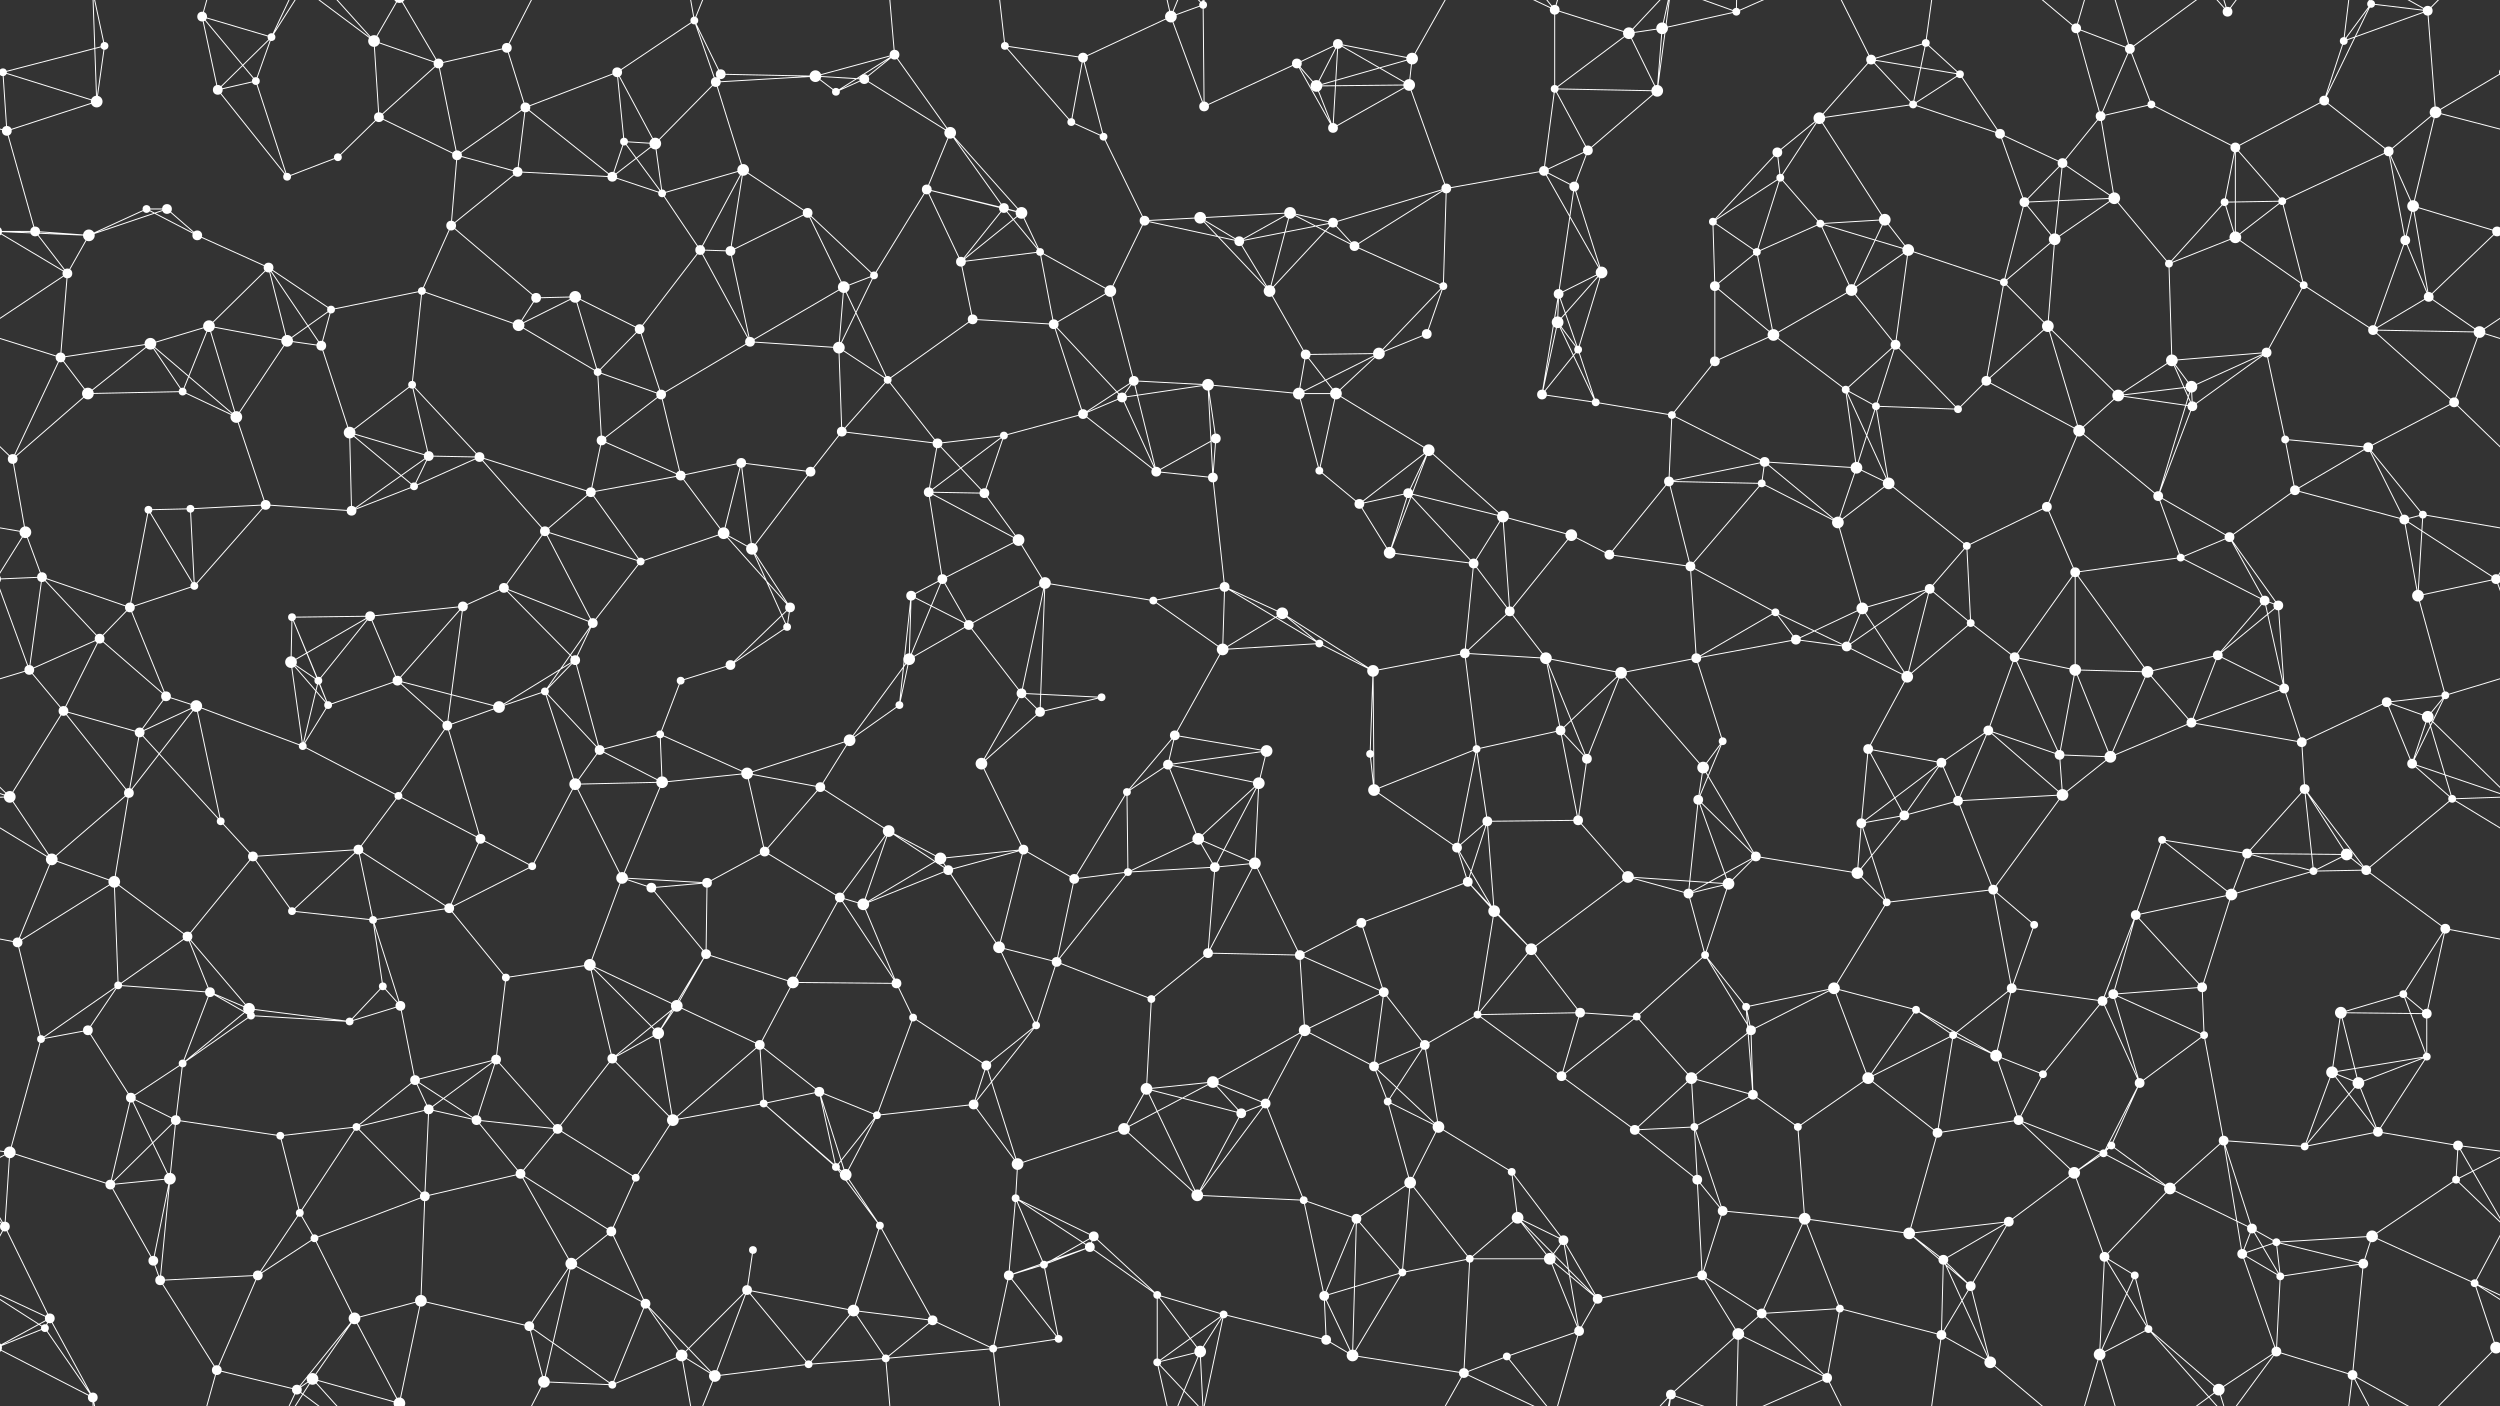 <svg xmlns="http://www.w3.org/2000/svg" width="2560" height="1440" fill="#fff"><rect width="100%" height="100%" fill="#333333" stroke="none"/><circle cx="3" cy="74" r="4"/><circle cx="2563" cy="74" r="4"/><circle cx="107" cy="47" r="4"/><circle cx="207" cy="17" r="5"/><circle cx="278" cy="38" r="4"/><circle cx="383" cy="42" r="6"/><circle cx="449" cy="65" r="5"/><circle cx="519" cy="49" r="5"/><circle cx="632" cy="74" r="5"/><circle cx="711" cy="21" r="4"/><circle cx="738" cy="76" r="5"/><circle cx="835" cy="78" r="6"/><circle cx="916" cy="56" r="5"/><circle cx="1029" cy="47" r="4"/><circle cx="1109" cy="59" r="5"/><circle cx="1199" cy="17" r="6"/><circle cx="1232" cy="5" r="4"/><circle cx="1328" cy="65" r="5"/><circle cx="1370" cy="45" r="5"/><circle cx="1446" cy="60" r="6"/><circle cx="1592" cy="10" r="5"/><circle cx="1668" cy="34" r="6"/><circle cx="1702" cy="29" r="6"/><circle cx="1778" cy="12" r="4"/><circle cx="1916" cy="61" r="5"/><circle cx="1972" cy="44" r="4"/><circle cx="2007" cy="76" r="4"/><circle cx="2126" cy="29" r="5"/><circle cx="2181" cy="50" r="5"/><circle cx="2281" cy="12" r="5"/><circle cx="2400" cy="42" r="4"/><circle cx="2428" cy="4" r="4"/><circle cx="2428" cy="1444" r="4"/><circle cx="2486" cy="11" r="5"/><circle cx="7" cy="134" r="5"/><circle cx="99" cy="104" r="6"/><circle cx="223" cy="92" r="5"/><circle cx="262" cy="83" r="4"/><circle cx="388" cy="120" r="5"/><circle cx="468" cy="159" r="5"/><circle cx="538" cy="110" r="5"/><circle cx="639" cy="145" r="4"/><circle cx="671" cy="147" r="6"/><circle cx="733" cy="84" r="5"/><circle cx="856" cy="94" r="4"/><circle cx="885" cy="81" r="5"/><circle cx="973" cy="136" r="6"/><circle cx="1097" cy="125" r="4"/><circle cx="1130" cy="140" r="4"/><circle cx="1233" cy="109" r="5"/><circle cx="1348" cy="88" r="6"/><circle cx="1365" cy="131" r="5"/><circle cx="1443" cy="87" r="6"/><circle cx="1592" cy="91" r="4"/><circle cx="1626" cy="154" r="5"/><circle cx="1697" cy="93" r="6"/><circle cx="1820" cy="156" r="5"/><circle cx="1863" cy="121" r="6"/><circle cx="1959" cy="107" r="4"/><circle cx="2048" cy="137" r="5"/><circle cx="2151" cy="119" r="5"/><circle cx="2203" cy="107" r="4"/><circle cx="2289" cy="151" r="5"/><circle cx="2380" cy="103" r="5"/><circle cx="2446" cy="155" r="5"/><circle cx="2494" cy="115" r="6"/><circle cx="36" cy="237" r="5"/><circle cx="150" cy="214" r="4"/><circle cx="171" cy="214" r="5"/><circle cx="294" cy="181" r="4"/><circle cx="346" cy="161" r="4"/><circle cx="462" cy="231" r="5"/><circle cx="530" cy="176" r="5"/><circle cx="627" cy="181" r="5"/><circle cx="678" cy="198" r="4"/><circle cx="761" cy="174" r="6"/><circle cx="827" cy="218" r="5"/><circle cx="949" cy="194" r="5"/><circle cx="1028" cy="213" r="5"/><circle cx="1046" cy="218" r="6"/><circle cx="1172" cy="226" r="5"/><circle cx="1229" cy="223" r="6"/><circle cx="1321" cy="218" r="6"/><circle cx="1365" cy="228" r="5"/><circle cx="1481" cy="193" r="5"/><circle cx="1581" cy="175" r="5"/><circle cx="1612" cy="191" r="5"/><circle cx="1754" cy="227" r="4"/><circle cx="1823" cy="182" r="4"/><circle cx="1864" cy="229" r="4"/><circle cx="1930" cy="225" r="6"/><circle cx="2073" cy="207" r="5"/><circle cx="2112" cy="167" r="5"/><circle cx="2165" cy="203" r="6"/><circle cx="2278" cy="207" r="4"/><circle cx="2337" cy="206" r="4"/><circle cx="2471" cy="211" r="6"/><circle cx="2557" cy="237" r="5"/><circle cx="-3" cy="237" r="5"/><circle cx="69" cy="280" r="5"/><circle cx="91" cy="241" r="6"/><circle cx="202" cy="241" r="5"/><circle cx="275" cy="274" r="5"/><circle cx="339" cy="317" r="4"/><circle cx="432" cy="298" r="4"/><circle cx="549" cy="305" r="5"/><circle cx="589" cy="304" r="6"/><circle cx="717" cy="256" r="5"/><circle cx="748" cy="257" r="5"/><circle cx="864" cy="294" r="6"/><circle cx="895" cy="282" r="4"/><circle cx="984" cy="268" r="5"/><circle cx="1065" cy="258" r="4"/><circle cx="1137" cy="298" r="6"/><circle cx="1269" cy="247" r="5"/><circle cx="1300" cy="298" r="6"/><circle cx="1387" cy="252" r="5"/><circle cx="1478" cy="293" r="4"/><circle cx="1596" cy="301" r="5"/><circle cx="1640" cy="279" r="6"/><circle cx="1756" cy="293" r="5"/><circle cx="1799" cy="258" r="4"/><circle cx="1896" cy="297" r="6"/><circle cx="1954" cy="256" r="6"/><circle cx="2052" cy="289" r="4"/><circle cx="2104" cy="245" r="6"/><circle cx="2221" cy="270" r="4"/><circle cx="2289" cy="243" r="6"/><circle cx="2359" cy="292" r="4"/><circle cx="2463" cy="246" r="5"/><circle cx="2487" cy="304" r="5"/><circle cx="62" cy="366" r="5"/><circle cx="154" cy="352" r="6"/><circle cx="214" cy="334" r="6"/><circle cx="294" cy="349" r="6"/><circle cx="329" cy="354" r="5"/><circle cx="422" cy="394" r="4"/><circle cx="531" cy="333" r="6"/><circle cx="612" cy="381" r="4"/><circle cx="655" cy="337" r="5"/><circle cx="768" cy="350" r="5"/><circle cx="859" cy="356" r="6"/><circle cx="909" cy="389" r="4"/><circle cx="996" cy="327" r="5"/><circle cx="1079" cy="332" r="5"/><circle cx="1161" cy="390" r="5"/><circle cx="1237" cy="394" r="6"/><circle cx="1337" cy="363" r="5"/><circle cx="1412" cy="362" r="6"/><circle cx="1461" cy="342" r="5"/><circle cx="1595" cy="330" r="6"/><circle cx="1616" cy="358" r="4"/><circle cx="1756" cy="370" r="5"/><circle cx="1816" cy="343" r="6"/><circle cx="1890" cy="399" r="4"/><circle cx="1941" cy="353" r="5"/><circle cx="2034" cy="390" r="5"/><circle cx="2097" cy="334" r="6"/><circle cx="2224" cy="369" r="6"/><circle cx="2244" cy="396" r="6"/><circle cx="2321" cy="361" r="5"/><circle cx="2430" cy="338" r="5"/><circle cx="2539" cy="340" r="6"/><circle cx="13" cy="470" r="5"/><circle cx="90" cy="403" r="6"/><circle cx="187" cy="401" r="4"/><circle cx="242" cy="427" r="6"/><circle cx="358" cy="443" r="6"/><circle cx="439" cy="467" r="5"/><circle cx="491" cy="468" r="5"/><circle cx="616" cy="451" r="5"/><circle cx="677" cy="404" r="5"/><circle cx="759" cy="474" r="5"/><circle cx="862" cy="442" r="5"/><circle cx="960" cy="454" r="5"/><circle cx="1028" cy="446" r="4"/><circle cx="1109" cy="424" r="5"/><circle cx="1149" cy="407" r="5"/><circle cx="1245" cy="449" r="5"/><circle cx="1330" cy="403" r="6"/><circle cx="1368" cy="403" r="6"/><circle cx="1463" cy="461" r="6"/><circle cx="1579" cy="404" r="5"/><circle cx="1634" cy="412" r="4"/><circle cx="1712" cy="425" r="4"/><circle cx="1807" cy="473" r="5"/><circle cx="1901" cy="479" r="6"/><circle cx="1921" cy="416" r="4"/><circle cx="2005" cy="419" r="4"/><circle cx="2129" cy="441" r="6"/><circle cx="2169" cy="405" r="6"/><circle cx="2245" cy="416" r="5"/><circle cx="2340" cy="450" r="4"/><circle cx="2425" cy="458" r="5"/><circle cx="2513" cy="412" r="5"/><circle cx="26" cy="545" r="6"/><circle cx="152" cy="522" r="4"/><circle cx="195" cy="521" r="4"/><circle cx="272" cy="517" r="5"/><circle cx="360" cy="523" r="5"/><circle cx="424" cy="498" r="4"/><circle cx="558" cy="544" r="5"/><circle cx="605" cy="504" r="5"/><circle cx="697" cy="487" r="5"/><circle cx="741" cy="546" r="6"/><circle cx="830" cy="483" r="5"/><circle cx="951" cy="504" r="5"/><circle cx="1008" cy="505" r="5"/><circle cx="1043" cy="553" r="6"/><circle cx="1184" cy="483" r="5"/><circle cx="1242" cy="489" r="5"/><circle cx="1351" cy="482" r="4"/><circle cx="1392" cy="516" r="5"/><circle cx="1442" cy="505" r="5"/><circle cx="1539" cy="529" r="6"/><circle cx="1609" cy="548" r="6"/><circle cx="1709" cy="493" r="5"/><circle cx="1804" cy="495" r="4"/><circle cx="1882" cy="535" r="6"/><circle cx="1934" cy="495" r="6"/><circle cx="2014" cy="559" r="4"/><circle cx="2096" cy="519" r="5"/><circle cx="2210" cy="508" r="5"/><circle cx="2283" cy="550" r="5"/><circle cx="2350" cy="502" r="5"/><circle cx="2462" cy="532" r="5"/><circle cx="2481" cy="527" r="4"/><circle cx="43" cy="591" r="5"/><circle cx="133" cy="622" r="5"/><circle cx="199" cy="600" r="4"/><circle cx="299" cy="632" r="4"/><circle cx="379" cy="631" r="5"/><circle cx="474" cy="621" r="5"/><circle cx="516" cy="602" r="5"/><circle cx="607" cy="638" r="5"/><circle cx="656" cy="575" r="4"/><circle cx="770" cy="562" r="6"/><circle cx="809" cy="622" r="5"/><circle cx="933" cy="610" r="5"/><circle cx="965" cy="593" r="5"/><circle cx="1070" cy="597" r="6"/><circle cx="1181" cy="615" r="4"/><circle cx="1254" cy="601" r="5"/><circle cx="1313" cy="628" r="6"/><circle cx="1423" cy="566" r="6"/><circle cx="1509" cy="577" r="5"/><circle cx="1546" cy="626" r="5"/><circle cx="1648" cy="568" r="5"/><circle cx="1731" cy="580" r="5"/><circle cx="1818" cy="627" r="4"/><circle cx="1907" cy="623" r="6"/><circle cx="1976" cy="603" r="5"/><circle cx="2018" cy="638" r="4"/><circle cx="2125" cy="586" r="5"/><circle cx="2233" cy="571" r="4"/><circle cx="2319" cy="615" r="5"/><circle cx="2333" cy="620" r="5"/><circle cx="2476" cy="610" r="6"/><circle cx="2556" cy="593" r="5"/><circle cx="-4" cy="593" r="5"/><circle cx="30" cy="686" r="5"/><circle cx="102" cy="654" r="5"/><circle cx="170" cy="713" r="5"/><circle cx="298" cy="678" r="6"/><circle cx="326" cy="697" r="4"/><circle cx="407" cy="697" r="5"/><circle cx="558" cy="708" r="4"/><circle cx="589" cy="676" r="5"/><circle cx="697" cy="697" r="4"/><circle cx="748" cy="681" r="5"/><circle cx="806" cy="642" r="4"/><circle cx="931" cy="675" r="6"/><circle cx="992" cy="640" r="5"/><circle cx="1046" cy="710" r="5"/><circle cx="1128" cy="714" r="4"/><circle cx="1252" cy="665" r="6"/><circle cx="1351" cy="659" r="4"/><circle cx="1406" cy="687" r="6"/><circle cx="1500" cy="669" r="5"/><circle cx="1583" cy="674" r="6"/><circle cx="1660" cy="689" r="6"/><circle cx="1737" cy="674" r="5"/><circle cx="1839" cy="655" r="5"/><circle cx="1891" cy="662" r="5"/><circle cx="1953" cy="693" r="6"/><circle cx="2063" cy="673" r="5"/><circle cx="2125" cy="686" r="6"/><circle cx="2199" cy="688" r="6"/><circle cx="2271" cy="671" r="5"/><circle cx="2339" cy="705" r="5"/><circle cx="2444" cy="719" r="5"/><circle cx="2504" cy="712" r="4"/><circle cx="65" cy="728" r="5"/><circle cx="143" cy="750" r="5"/><circle cx="201" cy="723" r="6"/><circle cx="310" cy="764" r="4"/><circle cx="336" cy="722" r="4"/><circle cx="458" cy="743" r="5"/><circle cx="511" cy="724" r="6"/><circle cx="614" cy="768" r="5"/><circle cx="676" cy="752" r="4"/><circle cx="765" cy="792" r="6"/><circle cx="870" cy="758" r="6"/><circle cx="921" cy="722" r="4"/><circle cx="1005" cy="782" r="6"/><circle cx="1065" cy="729" r="5"/><circle cx="1196" cy="783" r="5"/><circle cx="1203" cy="753" r="5"/><circle cx="1297" cy="769" r="6"/><circle cx="1403" cy="772" r="4"/><circle cx="1512" cy="767" r="4"/><circle cx="1598" cy="748" r="5"/><circle cx="1625" cy="777" r="5"/><circle cx="1744" cy="786" r="6"/><circle cx="1764" cy="759" r="4"/><circle cx="1913" cy="767" r="5"/><circle cx="1988" cy="781" r="5"/><circle cx="2036" cy="748" r="5"/><circle cx="2109" cy="773" r="5"/><circle cx="2161" cy="775" r="6"/><circle cx="2244" cy="740" r="5"/><circle cx="2357" cy="760" r="5"/><circle cx="2470" cy="782" r="5"/><circle cx="2486" cy="734" r="6"/><circle cx="10" cy="816" r="6"/><circle cx="132" cy="812" r="5"/><circle cx="226" cy="841" r="4"/><circle cx="259" cy="877" r="5"/><circle cx="367" cy="870" r="5"/><circle cx="408" cy="815" r="4"/><circle cx="492" cy="859" r="5"/><circle cx="589" cy="803" r="6"/><circle cx="678" cy="801" r="6"/><circle cx="783" cy="872" r="5"/><circle cx="840" cy="806" r="5"/><circle cx="910" cy="851" r="6"/><circle cx="963" cy="879" r="6"/><circle cx="1048" cy="870" r="5"/><circle cx="1154" cy="811" r="4"/><circle cx="1227" cy="859" r="6"/><circle cx="1289" cy="802" r="6"/><circle cx="1407" cy="809" r="6"/><circle cx="1492" cy="868" r="5"/><circle cx="1523" cy="841" r="5"/><circle cx="1616" cy="840" r="5"/><circle cx="1739" cy="819" r="5"/><circle cx="1798" cy="877" r="5"/><circle cx="1906" cy="843" r="5"/><circle cx="1950" cy="835" r="5"/><circle cx="2005" cy="820" r="5"/><circle cx="2112" cy="814" r="6"/><circle cx="2214" cy="860" r="4"/><circle cx="2301" cy="874" r="5"/><circle cx="2360" cy="808" r="5"/><circle cx="2403" cy="875" r="6"/><circle cx="2511" cy="818" r="4"/><circle cx="53" cy="880" r="6"/><circle cx="117" cy="903" r="6"/><circle cx="192" cy="959" r="5"/><circle cx="299" cy="933" r="4"/><circle cx="382" cy="942" r="4"/><circle cx="460" cy="930" r="5"/><circle cx="545" cy="887" r="4"/><circle cx="637" cy="899" r="6"/><circle cx="667" cy="909" r="5"/><circle cx="724" cy="904" r="5"/><circle cx="860" cy="919" r="5"/><circle cx="884" cy="926" r="6"/><circle cx="971" cy="891" r="5"/><circle cx="1100" cy="900" r="5"/><circle cx="1155" cy="893" r="4"/><circle cx="1244" cy="888" r="5"/><circle cx="1285" cy="884" r="6"/><circle cx="1394" cy="945" r="5"/><circle cx="1503" cy="903" r="5"/><circle cx="1530" cy="933" r="6"/><circle cx="1667" cy="898" r="6"/><circle cx="1729" cy="915" r="5"/><circle cx="1770" cy="905" r="6"/><circle cx="1902" cy="894" r="6"/><circle cx="1932" cy="924" r="4"/><circle cx="2041" cy="911" r="5"/><circle cx="2083" cy="947" r="4"/><circle cx="2187" cy="937" r="5"/><circle cx="2285" cy="916" r="6"/><circle cx="2369" cy="892" r="4"/><circle cx="2423" cy="891" r="5"/><circle cx="2504" cy="951" r="5"/><circle cx="18" cy="965" r="5"/><circle cx="121" cy="1009" r="4"/><circle cx="215" cy="1016" r="5"/><circle cx="255" cy="1033" r="6"/><circle cx="392" cy="1010" r="4"/><circle cx="410" cy="1030" r="5"/><circle cx="518" cy="1001" r="4"/><circle cx="604" cy="988" r="6"/><circle cx="693" cy="1030" r="6"/><circle cx="723" cy="977" r="5"/><circle cx="812" cy="1006" r="6"/><circle cx="918" cy="1007" r="5"/><circle cx="1023" cy="970" r="6"/><circle cx="1082" cy="985" r="5"/><circle cx="1179" cy="1023" r="4"/><circle cx="1237" cy="976" r="5"/><circle cx="1331" cy="978" r="5"/><circle cx="1417" cy="1016" r="5"/><circle cx="1513" cy="1039" r="4"/><circle cx="1568" cy="972" r="6"/><circle cx="1618" cy="1037" r="5"/><circle cx="1746" cy="978" r="4"/><circle cx="1788" cy="1031" r="4"/><circle cx="1878" cy="1012" r="6"/><circle cx="1962" cy="1034" r="4"/><circle cx="2060" cy="1012" r="5"/><circle cx="2153" cy="1025" r="5"/><circle cx="2164" cy="1018" r="5"/><circle cx="2255" cy="1011" r="5"/><circle cx="2397" cy="1037" r="6"/><circle cx="2461" cy="1018" r="4"/><circle cx="2485" cy="1038" r="5"/><circle cx="42" cy="1064" r="4"/><circle cx="90" cy="1055" r="5"/><circle cx="187" cy="1089" r="4"/><circle cx="257" cy="1040" r="4"/><circle cx="358" cy="1046" r="4"/><circle cx="425" cy="1106" r="5"/><circle cx="508" cy="1085" r="5"/><circle cx="627" cy="1084" r="5"/><circle cx="674" cy="1058" r="6"/><circle cx="778" cy="1070" r="5"/><circle cx="839" cy="1118" r="5"/><circle cx="935" cy="1042" r="4"/><circle cx="1010" cy="1091" r="5"/><circle cx="1061" cy="1050" r="4"/><circle cx="1174" cy="1115" r="6"/><circle cx="1242" cy="1108" r="6"/><circle cx="1336" cy="1055" r="6"/><circle cx="1407" cy="1092" r="5"/><circle cx="1459" cy="1070" r="5"/><circle cx="1599" cy="1102" r="5"/><circle cx="1676" cy="1041" r="4"/><circle cx="1732" cy="1104" r="6"/><circle cx="1793" cy="1055" r="5"/><circle cx="1913" cy="1104" r="6"/><circle cx="2000" cy="1060" r="4"/><circle cx="2044" cy="1081" r="6"/><circle cx="2092" cy="1100" r="4"/><circle cx="2191" cy="1109" r="5"/><circle cx="2257" cy="1060" r="4"/><circle cx="2388" cy="1098" r="6"/><circle cx="2415" cy="1109" r="6"/><circle cx="2485" cy="1082" r="4"/><circle cx="10" cy="1180" r="6"/><circle cx="134" cy="1124" r="5"/><circle cx="180" cy="1147" r="5"/><circle cx="287" cy="1163" r="4"/><circle cx="365" cy="1154" r="4"/><circle cx="439" cy="1136" r="5"/><circle cx="488" cy="1147" r="5"/><circle cx="571" cy="1156" r="5"/><circle cx="689" cy="1147" r="6"/><circle cx="782" cy="1130" r="4"/><circle cx="856" cy="1195" r="4"/><circle cx="898" cy="1142" r="4"/><circle cx="997" cy="1131" r="5"/><circle cx="1042" cy="1192" r="6"/><circle cx="1151" cy="1156" r="6"/><circle cx="1271" cy="1140" r="5"/><circle cx="1296" cy="1130" r="5"/><circle cx="1421" cy="1128" r="4"/><circle cx="1473" cy="1154" r="6"/><circle cx="1548" cy="1200" r="4"/><circle cx="1674" cy="1157" r="5"/><circle cx="1735" cy="1154" r="4"/><circle cx="1795" cy="1121" r="5"/><circle cx="1841" cy="1154" r="4"/><circle cx="1984" cy="1160" r="5"/><circle cx="2067" cy="1147" r="5"/><circle cx="2154" cy="1181" r="4"/><circle cx="2162" cy="1173" r="4"/><circle cx="2277" cy="1168" r="5"/><circle cx="2360" cy="1174" r="4"/><circle cx="2435" cy="1159" r="5"/><circle cx="2517" cy="1173" r="5"/><circle cx="5" cy="1256" r="5"/><circle cx="113" cy="1213" r="5"/><circle cx="174" cy="1207" r="6"/><circle cx="307" cy="1242" r="4"/><circle cx="322" cy="1268" r="4"/><circle cx="435" cy="1225" r="5"/><circle cx="533" cy="1202" r="5"/><circle cx="626" cy="1261" r="5"/><circle cx="651" cy="1206" r="4"/><circle cx="771" cy="1280" r="4"/><circle cx="866" cy="1203" r="6"/><circle cx="901" cy="1255" r="4"/><circle cx="1040" cy="1227" r="4"/><circle cx="1116" cy="1277" r="5"/><circle cx="1120" cy="1266" r="5"/><circle cx="1226" cy="1224" r="6"/><circle cx="1335" cy="1229" r="4"/><circle cx="1389" cy="1248" r="5"/><circle cx="1444" cy="1211" r="6"/><circle cx="1554" cy="1247" r="6"/><circle cx="1601" cy="1270" r="5"/><circle cx="1738" cy="1208" r="5"/><circle cx="1764" cy="1240" r="5"/><circle cx="1848" cy="1248" r="6"/><circle cx="1955" cy="1263" r="6"/><circle cx="2057" cy="1251" r="5"/><circle cx="2124" cy="1201" r="6"/><circle cx="2222" cy="1217" r="6"/><circle cx="2306" cy="1258" r="5"/><circle cx="2331" cy="1272" r="4"/><circle cx="2429" cy="1266" r="6"/><circle cx="2515" cy="1208" r="4"/><circle cx="51" cy="1350" r="5"/><circle cx="157" cy="1291" r="5"/><circle cx="164" cy="1311" r="5"/><circle cx="264" cy="1306" r="5"/><circle cx="363" cy="1350" r="6"/><circle cx="431" cy="1332" r="6"/><circle cx="542" cy="1358" r="5"/><circle cx="585" cy="1294" r="6"/><circle cx="661" cy="1335" r="5"/><circle cx="765" cy="1321" r="5"/><circle cx="874" cy="1342" r="6"/><circle cx="955" cy="1352" r="5"/><circle cx="1033" cy="1306" r="5"/><circle cx="1069" cy="1295" r="4"/><circle cx="1185" cy="1326" r="4"/><circle cx="1253" cy="1346" r="4"/><circle cx="1356" cy="1327" r="5"/><circle cx="1436" cy="1303" r="4"/><circle cx="1505" cy="1289" r="4"/><circle cx="1587" cy="1289" r="6"/><circle cx="1636" cy="1330" r="5"/><circle cx="1743" cy="1306" r="5"/><circle cx="1804" cy="1345" r="5"/><circle cx="1884" cy="1340" r="4"/><circle cx="1990" cy="1290" r="5"/><circle cx="2018" cy="1317" r="5"/><circle cx="2155" cy="1287" r="5"/><circle cx="2186" cy="1306" r="4"/><circle cx="2296" cy="1284" r="5"/><circle cx="2335" cy="1307" r="4"/><circle cx="2420" cy="1294" r="5"/><circle cx="2534" cy="1314" r="4"/><circle cx="46" cy="1360" r="4"/><circle cx="95" cy="1431" r="5"/><circle cx="222" cy="1403" r="5"/><circle cx="304" cy="1423" r="5"/><circle cx="320" cy="1412" r="6"/><circle cx="409" cy="1437" r="6"/><circle cx="409" cy="-3" r="6"/><circle cx="557" cy="1415" r="6"/><circle cx="627" cy="1418" r="4"/><circle cx="698" cy="1388" r="6"/><circle cx="732" cy="1409" r="6"/><circle cx="828" cy="1397" r="4"/><circle cx="907" cy="1391" r="4"/><circle cx="1017" cy="1381" r="4"/><circle cx="1084" cy="1371" r="4"/><circle cx="1185" cy="1395" r="4"/><circle cx="1229" cy="1384" r="6"/><circle cx="1358" cy="1372" r="5"/><circle cx="1385" cy="1388" r="6"/><circle cx="1499" cy="1406" r="5"/><circle cx="1543" cy="1389" r="4"/><circle cx="1617" cy="1363" r="5"/><circle cx="1711" cy="1428" r="5"/><circle cx="1780" cy="1366" r="6"/><circle cx="1871" cy="1411" r="5"/><circle cx="1988" cy="1367" r="5"/><circle cx="2038" cy="1395" r="6"/><circle cx="2150" cy="1387" r="6"/><circle cx="2200" cy="1361" r="4"/><circle cx="2272" cy="1423" r="6"/><circle cx="2331" cy="1384" r="5"/><circle cx="2409" cy="1408" r="5"/><circle cx="2556" cy="1380" r="6"/><circle cx="-4" cy="1380" r="6"/><path stroke="#fff" d="M3 74L107 47M3 74L7 134M3 74L99 104M3 74L-66 115M2563 74L2494 115M107 47L99 104M107 47L95 -9M107 1487L95 1431M207 17L278 38M207 17L223 92M207 17L262 83M207 17L222 -37M207 1457L222 1403M278 38L223 92M278 38L262 83M278 38L304 -17M278 38L320 -28M278 1478L304 1423M278 1478L320 1412M383 42L449 65M383 42L388 120M383 42L304 -17M383 42L320 -28M383 42L409 -3M383 1482L304 1423M383 1482L320 1412M383 1482L409 1437M449 65L519 49M449 65L388 120M449 65L468 159M449 65L409 -3M449 1505L409 1437M519 49L538 110M519 49L557 -25M519 1489L557 1415M632 74L711 21M632 74L538 110M632 74L639 145M632 74L671 147M711 21L738 76M711 21L733 84M711 21L698 -52M711 21L732 -31M711 1461L698 1388M711 1461L732 1409M738 76L835 78M738 76L733 84M835 78L916 56M835 78L733 84M835 78L856 94M835 78L885 81M916 56L856 94M916 56L885 81M916 56L973 136M916 56L907 -49M916 1496L907 1391M1029 47L1109 59M1029 47L1097 125M1029 47L1017 -59M1029 1487L1017 1381M1109 59L1199 17M1109 59L1097 125M1109 59L1130 140M1199 17L1232 5M1199 17L1233 109M1199 17L1185 -45M1199 17L1229 -56M1199 1457L1185 1395M1199 1457L1229 1384M1232 5L1233 109M1232 5L1253 -94M1232 5L1185 -45M1232 5L1229 -56M1232 1445L1253 1346M1232 1445L1185 1395M1232 1445L1229 1384M1328 65L1370 45M1328 65L1233 109M1328 65L1348 88M1328 65L1365 131M1370 45L1446 60M1370 45L1348 88M1370 45L1365 131M1370 45L1443 87M1446 60L1348 88M1446 60L1443 87M1446 60L1499 -34M1446 1500L1499 1406M1592 10L1668 34M1592 10L1592 91M1592 10L1499 -34M1592 10L1543 -51M1592 10L1617 -77M1592 1450L1499 1406M1592 1450L1543 1389M1592 1450L1617 1363M1668 34L1702 29M1668 34L1592 91M1668 34L1697 93M1668 34L1711 -12M1668 1474L1711 1428M1702 29L1778 12M1702 29L1697 93M1702 29L1711 -12M1702 1469L1711 1428M1778 12L1711 -12M1778 12L1780 -74M1778 12L1871 -29M1778 1452L1711 1428M1778 1452L1780 1366M1778 1452L1871 1411M1916 61L1972 44M1916 61L2007 76M1916 61L1863 121M1916 61L1959 107M1916 61L1871 -29M1916 1501L1871 1411M1972 44L2007 76M1972 44L1959 107M1972 44L1988 -73M1972 1484L1988 1367M2007 76L1959 107M2007 76L2048 137M2126 29L2181 50M2126 29L2151 119M2126 29L2038 -45M2126 29L2150 -53M2126 1469L2038 1395M2126 1469L2150 1387M2181 50L2151 119M2181 50L2203 107M2181 50L2150 -53M2181 50L2272 -17M2181 1490L2150 1387M2181 1490L2272 1423M2281 12L2200 -79M2281 12L2272 -17M2281 12L2331 -56M2281 1452L2200 1361M2281 1452L2272 1423M2281 1452L2331 1384M2400 42L2428 4M2400 42L2486 11M2400 42L2380 103M2400 42L2409 -32M2400 1482L2409 1408M2428 4L2486 11M2428 4L2380 103M2428 4L2409 -32M2428 1444L2409 1408M2486 11L2494 115M2486 11L2409 -32M2486 11L2556 -60M2486 1451L2409 1408M2486 1451L2556 1380M7 134L99 104M7 134L-66 115M7 134L36 237M2567 134L2494 115M99 104L95 -9M99 1544L95 1431M223 92L262 83M223 92L294 181M262 83L294 181M388 120L468 159M388 120L346 161M468 159L538 110M468 159L462 231M468 159L530 176M538 110L530 176M538 110L627 181M639 145L671 147M639 145L627 181M639 145L678 198M671 147L733 84M671 147L627 181M671 147L678 198M733 84L761 174M856 94L885 81M885 81L973 136M973 136L949 194M973 136L1028 213M973 136L1046 218M1097 125L1130 140M1130 140L1172 226M1348 88L1365 131M1348 88L1443 87M1365 131L1443 87M1443 87L1481 193M1592 91L1626 154M1592 91L1697 93M1592 91L1581 175M1626 154L1697 93M1626 154L1581 175M1626 154L1612 191M1697 93L1711 -12M1697 1533L1711 1428M1820 156L1863 121M1820 156L1754 227M1820 156L1823 182M1863 121L1959 107M1863 121L1823 182M1863 121L1930 225M1959 107L2048 137M2048 137L2073 207M2048 137L2112 167M2151 119L2203 107M2151 119L2112 167M2151 119L2165 203M2203 107L2289 151M2289 151L2380 103M2289 151L2278 207M2289 151L2337 206M2289 151L2289 243M2380 103L2446 155M2446 155L2494 115M2446 155L2337 206M2446 155L2471 211M2446 155L2463 246M2494 115L2471 211M36 237L-3 237M36 237L69 280M36 237L91 241M2596 237L2557 237M150 214L171 214M150 214L91 241M150 214L202 241M171 214L91 241M171 214L202 241M294 181L346 161M462 231L530 176M462 231L432 298M462 231L549 305M530 176L627 181M627 181L678 198M678 198L761 174M678 198L717 256M761 174L827 218M761 174L717 256M761 174L748 257M827 218L748 257M827 218L864 294M827 218L895 282M949 194L1028 213M949 194L1046 218M949 194L895 282M949 194L984 268M1028 213L1046 218M1028 213L984 268M1028 213L1065 258M1046 218L984 268M1046 218L1065 258M1172 226L1229 223M1172 226L1137 298M1172 226L1269 247M1229 223L1321 218M1229 223L1269 247M1229 223L1300 298M1321 218L1365 228M1321 218L1269 247M1321 218L1300 298M1321 218L1387 252M1365 228L1481 193M1365 228L1269 247M1365 228L1300 298M1365 228L1387 252M1481 193L1581 175M1481 193L1387 252M1481 193L1478 293M1581 175L1612 191M1581 175L1640 279M1612 191L1596 301M1612 191L1640 279M1754 227L1823 182M1754 227L1756 293M1754 227L1799 258M1823 182L1864 229M1823 182L1799 258M1864 229L1930 225M1864 229L1799 258M1864 229L1896 297M1864 229L1954 256M1930 225L1896 297M1930 225L1954 256M2073 207L2112 167M2073 207L2165 203M2073 207L2052 289M2073 207L2104 245M2112 167L2165 203M2112 167L2104 245M2165 203L2104 245M2165 203L2221 270M2278 207L2337 206M2278 207L2221 270M2278 207L2289 243M2337 206L2289 243M2337 206L2359 292M2471 211L2557 237M2471 211L2463 246M2471 211L2487 304M2557 237L2629 280M2557 237L2651 241M2557 237L2487 304M-3 237L69 280M-3 237L91 241M69 280L91 241M69 280L62 366M69 280L-21 340M2629 280L2539 340M202 241L275 274M275 274L339 317M275 274L214 334M275 274L294 349M275 274L329 354M339 317L432 298M339 317L294 349M339 317L329 354M432 298L422 394M432 298L531 333M549 305L589 304M549 305L531 333M589 304L531 333M589 304L612 381M589 304L655 337M717 256L748 257M717 256L655 337M717 256L768 350M748 257L768 350M864 294L895 282M864 294L768 350M864 294L859 356M864 294L909 389M895 282L859 356M984 268L1065 258M984 268L996 327M1065 258L1137 298M1065 258L1079 332M1137 298L1079 332M1137 298L1161 390M1269 247L1300 298M1300 298L1337 363M1387 252L1478 293M1478 293L1412 362M1478 293L1461 342M1596 301L1640 279M1596 301L1595 330M1596 301L1616 358M1596 301L1579 404M1640 279L1595 330M1640 279L1616 358M1756 293L1799 258M1756 293L1756 370M1756 293L1816 343M1799 258L1816 343M1896 297L1954 256M1896 297L1816 343M1896 297L1941 353M1954 256L2052 289M1954 256L1941 353M2052 289L2104 245M2052 289L2034 390M2052 289L2097 334M2104 245L2097 334M2221 270L2289 243M2221 270L2224 369M2289 243L2359 292M2359 292L2321 361M2359 292L2430 338M2463 246L2487 304M2463 246L2430 338M2487 304L2430 338M2487 304L2539 340M62 366L154 352M62 366L-21 340M62 366L13 470M62 366L90 403M2622 366L2539 340M154 352L214 334M154 352L90 403M154 352L187 401M154 352L242 427M214 334L294 349M214 334L187 401M214 334L242 427M294 349L329 354M294 349L242 427M329 354L358 443M422 394L358 443M422 394L439 467M422 394L491 468M531 333L612 381M612 381L655 337M612 381L616 451M612 381L677 404M655 337L677 404M768 350L859 356M768 350L677 404M859 356L909 389M859 356L862 442M909 389L996 327M909 389L862 442M909 389L960 454M996 327L1079 332M1079 332L1109 424M1079 332L1149 407M1161 390L1237 394M1161 390L1109 424M1161 390L1149 407M1161 390L1184 483M1237 394L1149 407M1237 394L1245 449M1237 394L1330 403M1237 394L1242 489M1337 363L1412 362M1337 363L1330 403M1337 363L1368 403M1412 362L1461 342M1412 362L1330 403M1412 362L1368 403M1595 330L1616 358M1595 330L1579 404M1595 330L1634 412M1616 358L1579 404M1616 358L1634 412M1756 370L1816 343M1756 370L1712 425M1816 343L1890 399M1890 399L1941 353M1890 399L1901 479M1890 399L1921 416M1890 399L1934 495M1941 353L1921 416M1941 353L2005 419M2034 390L2097 334M2034 390L2005 419M2034 390L2129 441M2097 334L2129 441M2097 334L2169 405M2224 369L2244 396M2224 369L2321 361M2224 369L2169 405M2224 369L2245 416M2244 396L2321 361M2244 396L2169 405M2244 396L2245 416M2244 396L2210 508M2321 361L2245 416M2321 361L2340 450M2430 338L2539 340M2430 338L2513 412M2539 340L2513 412M13 470L90 403M13 470L-47 412M13 470L26 545M2573 470L2513 412M90 403L187 401M187 401L242 427M242 427L272 517M358 443L439 467M358 443L360 523M358 443L424 498M439 467L491 468M439 467L360 523M439 467L424 498M491 468L424 498M491 468L558 544M491 468L605 504M616 451L677 404M616 451L605 504M616 451L697 487M677 404L697 487M759 474L697 487M759 474L741 546M759 474L830 483M759 474L770 562M862 442L960 454M862 442L830 483M960 454L1028 446M960 454L951 504M960 454L1008 505M1028 446L1109 424M1028 446L951 504M1028 446L1008 505M1109 424L1149 407M1109 424L1184 483M1149 407L1184 483M1245 449L1184 483M1245 449L1242 489M1330 403L1368 403M1330 403L1351 482M1368 403L1463 461M1368 403L1351 482M1463 461L1392 516M1463 461L1442 505M1463 461L1539 529M1463 461L1423 566M1579 404L1634 412M1634 412L1712 425M1712 425L1807 473M1712 425L1709 493M1807 473L1901 479M1807 473L1709 493M1807 473L1804 495M1807 473L1882 535M1901 479L1921 416M1901 479L1882 535M1901 479L1934 495M1921 416L2005 419M1921 416L1934 495M2129 441L2169 405M2129 441L2096 519M2129 441L2210 508M2169 405L2245 416M2245 416L2210 508M2340 450L2425 458M2340 450L2350 502M2425 458L2513 412M2425 458L2350 502M2425 458L2462 532M2425 458L2481 527M26 545L-79 527M26 545L43 591M26 545L-4 593M2586 545L2481 527M2586 545L2556 593M152 522L195 521M152 522L133 622M152 522L199 600M195 521L272 517M195 521L199 600M272 517L360 523M272 517L199 600M360 523L424 498M558 544L605 504M558 544L516 602M558 544L607 638M558 544L656 575M605 504L697 487M605 504L656 575M697 487L741 546M741 546L656 575M741 546L770 562M741 546L809 622M830 483L770 562M951 504L1008 505M951 504L1043 553M951 504L965 593M1008 505L1043 553M1043 553L965 593M1043 553L1070 597M1184 483L1242 489M1242 489L1254 601M1351 482L1392 516M1392 516L1442 505M1392 516L1423 566M1442 505L1539 529M1442 505L1423 566M1442 505L1509 577M1539 529L1609 548M1539 529L1509 577M1539 529L1546 626M1609 548L1546 626M1609 548L1648 568M1709 493L1804 495M1709 493L1648 568M1709 493L1731 580M1804 495L1882 535M1804 495L1731 580M1882 535L1934 495M1882 535L1907 623M1934 495L2014 559M2014 559L2096 519M2014 559L1976 603M2014 559L2018 638M2096 519L2125 586M2210 508L2283 550M2210 508L2233 571M2283 550L2350 502M2283 550L2233 571M2283 550L2319 615M2283 550L2333 620M2350 502L2462 532M2462 532L2481 527M2462 532L2476 610M2462 532L2556 593M2481 527L2476 610M43 591L133 622M43 591L-4 593M43 591L30 686M43 591L102 654M2603 591L2556 593M133 622L199 600M133 622L102 654M133 622L170 713M299 632L379 631M299 632L298 678M299 632L326 697M299 632L336 722M379 631L474 621M379 631L298 678M379 631L326 697M379 631L407 697M474 621L516 602M474 621L407 697M474 621L458 743M516 602L607 638M516 602L589 676M607 638L656 575M607 638L558 708M607 638L589 676M770 562L809 622M770 562L806 642M809 622L748 681M809 622L806 642M933 610L965 593M933 610L931 675M933 610L992 640M933 610L921 722M965 593L931 675M965 593L992 640M1070 597L1181 615M1070 597L992 640M1070 597L1046 710M1070 597L1065 729M1181 615L1254 601M1181 615L1252 665M1254 601L1313 628M1254 601L1252 665M1254 601L1351 659M1313 628L1252 665M1313 628L1351 659M1313 628L1406 687M1423 566L1509 577M1509 577L1546 626M1509 577L1500 669M1546 626L1500 669M1546 626L1583 674M1648 568L1731 580M1731 580L1818 627M1731 580L1737 674M1818 627L1737 674M1818 627L1839 655M1818 627L1891 662M1907 623L1976 603M1907 623L1839 655M1907 623L1891 662M1907 623L1953 693M1976 603L2018 638M1976 603L1891 662M1976 603L1953 693M2018 638L1953 693M2018 638L2063 673M2125 586L2233 571M2125 586L2063 673M2125 586L2125 686M2125 586L2199 688M2233 571L2319 615M2319 615L2333 620M2319 615L2271 671M2319 615L2339 705M2333 620L2271 671M2333 620L2339 705M2476 610L2556 593M2476 610L2504 712M2556 593L2590 686M-4 593L30 686M30 686L102 654M30 686L-56 712M30 686L65 728M2590 686L2504 712M102 654L170 713M102 654L65 728M170 713L143 750M170 713L201 723M298 678L326 697M298 678L310 764M298 678L336 722M326 697L310 764M326 697L336 722M407 697L336 722M407 697L458 743M407 697L511 724M558 708L589 676M558 708L511 724M558 708L614 768M558 708L589 803M589 676L511 724M589 676L614 768M697 697L748 681M697 697L676 752M748 681L806 642M931 675L992 640M931 675L870 758M931 675L921 722M992 640L1046 710M1046 710L1128 714M1046 710L1005 782M1046 710L1065 729M1128 714L1065 729M1252 665L1351 659M1252 665L1203 753M1351 659L1406 687M1406 687L1500 669M1406 687L1403 772M1406 687L1407 809M1500 669L1583 674M1500 669L1512 767M1583 674L1660 689M1583 674L1598 748M1583 674L1625 777M1660 689L1737 674M1660 689L1598 748M1660 689L1625 777M1660 689L1744 786M1737 674L1839 655M1737 674L1764 759M1839 655L1891 662M1891 662L1953 693M1953 693L1913 767M2063 673L2125 686M2063 673L2036 748M2063 673L2109 773M2125 686L2199 688M2125 686L2109 773M2125 686L2161 775M2199 688L2271 671M2199 688L2161 775M2199 688L2244 740M2271 671L2339 705M2271 671L2244 740M2339 705L2244 740M2339 705L2357 760M2444 719L2504 712M2444 719L2357 760M2444 719L2470 782M2444 719L2486 734M2504 712L2470 782M2504 712L2486 734M65 728L143 750M65 728L10 816M65 728L132 812M143 750L201 723M143 750L132 812M143 750L226 841M201 723L310 764M201 723L132 812M201 723L226 841M310 764L336 722M310 764L408 815M458 743L511 724M458 743L408 815M458 743L492 859M614 768L676 752M614 768L589 803M614 768L678 801M676 752L765 792M676 752L678 801M765 792L870 758M765 792L678 801M765 792L783 872M765 792L840 806M870 758L921 722M870 758L840 806M1005 782L1065 729M1005 782L1048 870M1196 783L1203 753M1196 783L1297 769M1196 783L1154 811M1196 783L1227 859M1196 783L1289 802M1203 753L1297 769M1203 753L1154 811M1297 769L1289 802M1403 772L1407 809M1512 767L1598 748M1512 767L1407 809M1512 767L1492 868M1512 767L1523 841M1598 748L1625 777M1598 748L1616 840M1625 777L1616 840M1744 786L1764 759M1744 786L1739 819M1744 786L1798 877M1764 759L1739 819M1913 767L1988 781M1913 767L1906 843M1913 767L1950 835M1988 781L2036 748M1988 781L1906 843M1988 781L1950 835M1988 781L2005 820M2036 748L2109 773M2036 748L2005 820M2036 748L2112 814M2109 773L2161 775M2109 773L2112 814M2161 775L2244 740M2161 775L2112 814M2244 740L2357 760M2357 760L2360 808M2470 782L2486 734M2470 782L2570 816M2470 782L2511 818M-90 782L10 816M2486 734L2570 816M2486 734L2511 818M-74 734L10 816M10 816L-49 818M10 816L53 880M2570 816L2511 818M132 812L53 880M132 812L117 903M226 841L259 877M259 877L367 870M259 877L192 959M259 877L299 933M367 870L408 815M367 870L299 933M367 870L382 942M367 870L460 930M408 815L492 859M492 859L460 930M492 859L545 887M589 803L678 801M589 803L545 887M589 803L637 899M678 801L637 899M783 872L840 806M783 872L724 904M783 872L860 919M840 806L910 851M910 851L963 879M910 851L860 919M910 851L884 926M910 851L971 891M963 879L1048 870M963 879L884 926M963 879L971 891M963 879L1023 970M1048 870L971 891M1048 870L1100 900M1048 870L1023 970M1154 811L1100 900M1154 811L1155 893M1227 859L1289 802M1227 859L1155 893M1227 859L1244 888M1227 859L1285 884M1289 802L1244 888M1289 802L1285 884M1407 809L1492 868M1492 868L1523 841M1492 868L1503 903M1492 868L1530 933M1523 841L1616 840M1523 841L1503 903M1523 841L1530 933M1616 840L1667 898M1739 819L1798 877M1739 819L1729 915M1739 819L1770 905M1798 877L1729 915M1798 877L1770 905M1798 877L1902 894M1906 843L1950 835M1906 843L1902 894M1906 843L1932 924M1950 835L2005 820M1950 835L1902 894M2005 820L2112 814M2005 820L2041 911M2112 814L2041 911M2214 860L2301 874M2214 860L2187 937M2214 860L2285 916M2301 874L2360 808M2301 874L2403 875M2301 874L2285 916M2301 874L2369 892M2360 808L2403 875M2360 808L2369 892M2360 808L2423 891M2403 875L2369 892M2403 875L2423 891M2511 818L2613 880M2511 818L2423 891M-49 818L53 880M53 880L117 903M53 880L18 965M117 903L192 959M117 903L18 965M117 903L121 1009M192 959L121 1009M192 959L215 1016M192 959L255 1033M299 933L382 942M382 942L460 930M382 942L392 1010M382 942L410 1030M460 930L545 887M460 930L518 1001M637 899L667 909M637 899L724 904M637 899L604 988M667 909L724 904M667 909L723 977M724 904L723 977M860 919L884 926M860 919L812 1006M860 919L918 1007M884 926L971 891M884 926L918 1007M971 891L1023 970M1100 900L1155 893M1100 900L1082 985M1155 893L1244 888M1155 893L1082 985M1244 888L1285 884M1244 888L1237 976M1285 884L1237 976M1285 884L1331 978M1394 945L1503 903M1394 945L1331 978M1394 945L1417 1016M1503 903L1530 933M1503 903L1568 972M1530 933L1513 1039M1530 933L1568 972M1667 898L1729 915M1667 898L1770 905M1667 898L1568 972M1729 915L1770 905M1729 915L1746 978M1770 905L1746 978M1902 894L1932 924M1932 924L2041 911M1932 924L1878 1012M2041 911L2083 947M2041 911L2060 1012M2083 947L2060 1012M2187 937L2285 916M2187 937L2153 1025M2187 937L2164 1018M2187 937L2255 1011M2285 916L2369 892M2285 916L2255 1011M2369 892L2423 891M2423 891L2504 951M2504 951L2578 965M2504 951L2461 1018M2504 951L2485 1038M-56 951L18 965M18 965L42 1064M121 1009L215 1016M121 1009L42 1064M121 1009L90 1055M215 1016L255 1033M215 1016L187 1089M215 1016L257 1040M255 1033L187 1089M255 1033L257 1040M255 1033L358 1046M392 1010L410 1030M392 1010L358 1046M410 1030L358 1046M410 1030L425 1106M518 1001L604 988M518 1001L508 1085M604 988L693 1030M604 988L627 1084M604 988L674 1058M693 1030L723 977M693 1030L627 1084M693 1030L674 1058M693 1030L778 1070M723 977L812 1006M723 977L674 1058M812 1006L918 1007M812 1006L778 1070M918 1007L935 1042M1023 970L1082 985M1023 970L1061 1050M1082 985L1179 1023M1082 985L1061 1050M1179 1023L1237 976M1179 1023L1174 1115M1237 976L1331 978M1331 978L1417 1016M1331 978L1336 1055M1417 1016L1336 1055M1417 1016L1407 1092M1417 1016L1459 1070M1513 1039L1568 972M1513 1039L1618 1037M1513 1039L1459 1070M1513 1039L1599 1102M1568 972L1618 1037M1618 1037L1599 1102M1618 1037L1676 1041M1746 978L1788 1031M1746 978L1676 1041M1746 978L1793 1055M1788 1031L1878 1012M1788 1031L1793 1055M1788 1031L1795 1121M1878 1012L1962 1034M1878 1012L1793 1055M1878 1012L1913 1104M1962 1034L1913 1104M1962 1034L2000 1060M1962 1034L2044 1081M2060 1012L2153 1025M2060 1012L2000 1060M2060 1012L2044 1081M2153 1025L2164 1018M2153 1025L2092 1100M2153 1025L2191 1109M2164 1018L2255 1011M2164 1018L2191 1109M2164 1018L2257 1060M2255 1011L2257 1060M2397 1037L2461 1018M2397 1037L2485 1038M2397 1037L2388 1098M2397 1037L2415 1109M2461 1018L2485 1038M2461 1018L2485 1082M2485 1038L2485 1082M42 1064L90 1055M42 1064L10 1180M90 1055L134 1124M187 1089L257 1040M187 1089L134 1124M187 1089L180 1147M257 1040L358 1046M425 1106L508 1085M425 1106L365 1154M425 1106L439 1136M425 1106L488 1147M508 1085L439 1136M508 1085L488 1147M508 1085L571 1156M627 1084L674 1058M627 1084L571 1156M627 1084L689 1147M674 1058L689 1147M778 1070L839 1118M778 1070L689 1147M778 1070L782 1130M839 1118L782 1130M839 1118L856 1195M839 1118L898 1142M839 1118L866 1203M935 1042L1010 1091M935 1042L898 1142M1010 1091L1061 1050M1010 1091L997 1131M1010 1091L1042 1192M1061 1050L997 1131M1174 1115L1242 1108M1174 1115L1151 1156M1174 1115L1271 1140M1174 1115L1226 1224M1242 1108L1336 1055M1242 1108L1151 1156M1242 1108L1271 1140M1242 1108L1296 1130M1336 1055L1407 1092M1336 1055L1296 1130M1407 1092L1459 1070M1407 1092L1421 1128M1407 1092L1473 1154M1459 1070L1421 1128M1459 1070L1473 1154M1599 1102L1676 1041M1599 1102L1674 1157M1676 1041L1732 1104M1732 1104L1793 1055M1732 1104L1674 1157M1732 1104L1735 1154M1732 1104L1795 1121M1793 1055L1795 1121M1913 1104L2000 1060M1913 1104L1841 1154M1913 1104L1984 1160M2000 1060L2044 1081M2000 1060L1984 1160M2044 1081L2092 1100M2044 1081L2067 1147M2092 1100L2067 1147M2191 1109L2257 1060M2191 1109L2154 1181M2191 1109L2162 1173M2257 1060L2277 1168M2388 1098L2415 1109M2388 1098L2485 1082M2388 1098L2360 1174M2388 1098L2435 1159M2415 1109L2485 1082M2415 1109L2360 1174M2415 1109L2435 1159M2485 1082L2435 1159M10 1180L-43 1173M10 1180L5 1256M10 1180L113 1213M10 1180L-45 1208M2570 1180L2517 1173M2570 1180L2515 1208M134 1124L180 1147M134 1124L113 1213M134 1124L174 1207M180 1147L287 1163M180 1147L113 1213M180 1147L174 1207M287 1163L365 1154M287 1163L307 1242M365 1154L439 1136M365 1154L307 1242M365 1154L435 1225M439 1136L488 1147M439 1136L435 1225M488 1147L571 1156M488 1147L533 1202M571 1156L533 1202M571 1156L651 1206M689 1147L782 1130M689 1147L651 1206M782 1130L856 1195M782 1130L866 1203M856 1195L898 1142M856 1195L866 1203M856 1195L901 1255M898 1142L997 1131M898 1142L866 1203M997 1131L1042 1192M1042 1192L1151 1156M1042 1192L1040 1227M1151 1156L1226 1224M1271 1140L1296 1130M1271 1140L1226 1224M1296 1130L1226 1224M1296 1130L1335 1229M1421 1128L1473 1154M1421 1128L1444 1211M1473 1154L1548 1200M1473 1154L1444 1211M1548 1200L1554 1247M1548 1200L1601 1270M1674 1157L1735 1154M1674 1157L1738 1208M1735 1154L1795 1121M1735 1154L1738 1208M1735 1154L1764 1240M1795 1121L1841 1154M1841 1154L1848 1248M1984 1160L2067 1147M1984 1160L1955 1263M2067 1147L2154 1181M2067 1147L2124 1201M2154 1181L2162 1173M2154 1181L2124 1201M2154 1181L2222 1217M2162 1173L2124 1201M2162 1173L2222 1217M2277 1168L2360 1174M2277 1168L2222 1217M2277 1168L2306 1258M2277 1168L2296 1284M2360 1174L2435 1159M2435 1159L2517 1173M2517 1173L2565 1256M2517 1173L2515 1208M-43 1173L5 1256M5 1256L-45 1208M5 1256L51 1350M5 1256L-26 1314M2565 1256L2515 1208M2565 1256L2534 1314M113 1213L174 1207M113 1213L157 1291M174 1207L157 1291M174 1207L164 1311M307 1242L322 1268M307 1242L264 1306M322 1268L435 1225M322 1268L264 1306M322 1268L363 1350M435 1225L533 1202M435 1225L431 1332M533 1202L626 1261M533 1202L585 1294M626 1261L651 1206M626 1261L585 1294M626 1261L661 1335M771 1280L765 1321M866 1203L901 1255M901 1255L874 1342M901 1255L955 1352M1040 1227L1116 1277M1040 1227L1120 1266M1040 1227L1033 1306M1040 1227L1069 1295M1116 1277L1120 1266M1116 1277L1033 1306M1116 1277L1069 1295M1116 1277L1185 1326M1120 1266L1069 1295M1120 1266L1185 1326M1226 1224L1335 1229M1335 1229L1389 1248M1335 1229L1356 1327M1389 1248L1444 1211M1389 1248L1356 1327M1389 1248L1436 1303M1389 1248L1385 1388M1444 1211L1436 1303M1444 1211L1505 1289M1554 1247L1601 1270M1554 1247L1505 1289M1554 1247L1587 1289M1554 1247L1636 1330M1601 1270L1587 1289M1601 1270L1636 1330M1601 1270L1617 1363M1738 1208L1764 1240M1738 1208L1743 1306M1764 1240L1848 1248M1764 1240L1743 1306M1848 1248L1955 1263M1848 1248L1804 1345M1848 1248L1884 1340M1955 1263L2057 1251M1955 1263L1990 1290M1955 1263L2018 1317M2057 1251L2124 1201M2057 1251L1990 1290M2057 1251L2018 1317M2124 1201L2155 1287M2222 1217L2306 1258M2222 1217L2155 1287M2306 1258L2331 1272M2306 1258L2296 1284M2306 1258L2335 1307M2331 1272L2429 1266M2331 1272L2296 1284M2331 1272L2335 1307M2331 1272L2420 1294M2429 1266L2515 1208M2429 1266L2420 1294M2429 1266L2534 1314M51 1350L-26 1314M51 1350L46 1360M51 1350L95 1431M51 1350L-4 1380M2611 1350L2534 1314M2611 1350L2556 1380M157 1291L164 1311M164 1311L264 1306M164 1311L222 1403M264 1306L222 1403M363 1350L431 1332M363 1350L304 1423M363 1350L320 1412M363 1350L409 1437M431 1332L542 1358M431 1332L409 1437M542 1358L585 1294M542 1358L557 1415M542 1358L627 1418M585 1294L661 1335M585 1294L557 1415M661 1335L627 1418M661 1335L698 1388M661 1335L732 1409M765 1321L874 1342M765 1321L698 1388M765 1321L732 1409M765 1321L828 1397M874 1342L955 1352M874 1342L828 1397M874 1342L907 1391M955 1352L907 1391M955 1352L1017 1381M1033 1306L1069 1295M1033 1306L1017 1381M1033 1306L1084 1371M1069 1295L1084 1371M1185 1326L1253 1346M1185 1326L1185 1395M1185 1326L1229 1384M1253 1346L1185 1395M1253 1346L1229 1384M1253 1346L1358 1372M1356 1327L1436 1303M1356 1327L1358 1372M1356 1327L1385 1388M1436 1303L1505 1289M1436 1303L1385 1388M1505 1289L1587 1289M1505 1289L1499 1406M1587 1289L1636 1330M1587 1289L1617 1363M1636 1330L1743 1306M1636 1330L1617 1363M1743 1306L1804 1345M1743 1306L1780 1366M1804 1345L1884 1340M1804 1345L1780 1366M1804 1345L1871 1411M1884 1340L1871 1411M1884 1340L1988 1367M1990 1290L2018 1317M1990 1290L1988 1367M1990 1290L2038 1395M2018 1317L1988 1367M2018 1317L2038 1395M2155 1287L2186 1306M2155 1287L2150 1387M2155 1287L2200 1361M2186 1306L2150 1387M2186 1306L2200 1361M2296 1284L2335 1307M2296 1284L2331 1384M2335 1307L2420 1294M2335 1307L2331 1384M2420 1294L2409 1408M2534 1314L2606 1360M2534 1314L2556 1380M-26 1314L46 1360M46 1360L95 1431M46 1360L-4 1380M2606 1360L2556 1380M95 1431L-4 1380M2655 1431L2556 1380M222 1403L304 1423M304 1423L320 1412M320 1412L409 1437M557 1415L627 1418M627 1418L698 1388M698 1388L732 1409M732 1409L828 1397M828 1397L907 1391M907 1391L1017 1381M1017 1381L1084 1371M1185 1395L1229 1384M1358 1372L1385 1388M1385 1388L1499 1406M1499 1406L1543 1389M1543 1389L1617 1363M1711 1428L1780 1366M1780 1366L1871 1411M1988 1367L2038 1395M2150 1387L2200 1361M2200 1361L2272 1423M2272 1423L2331 1384M2331 1384L2409 1408"/></svg>